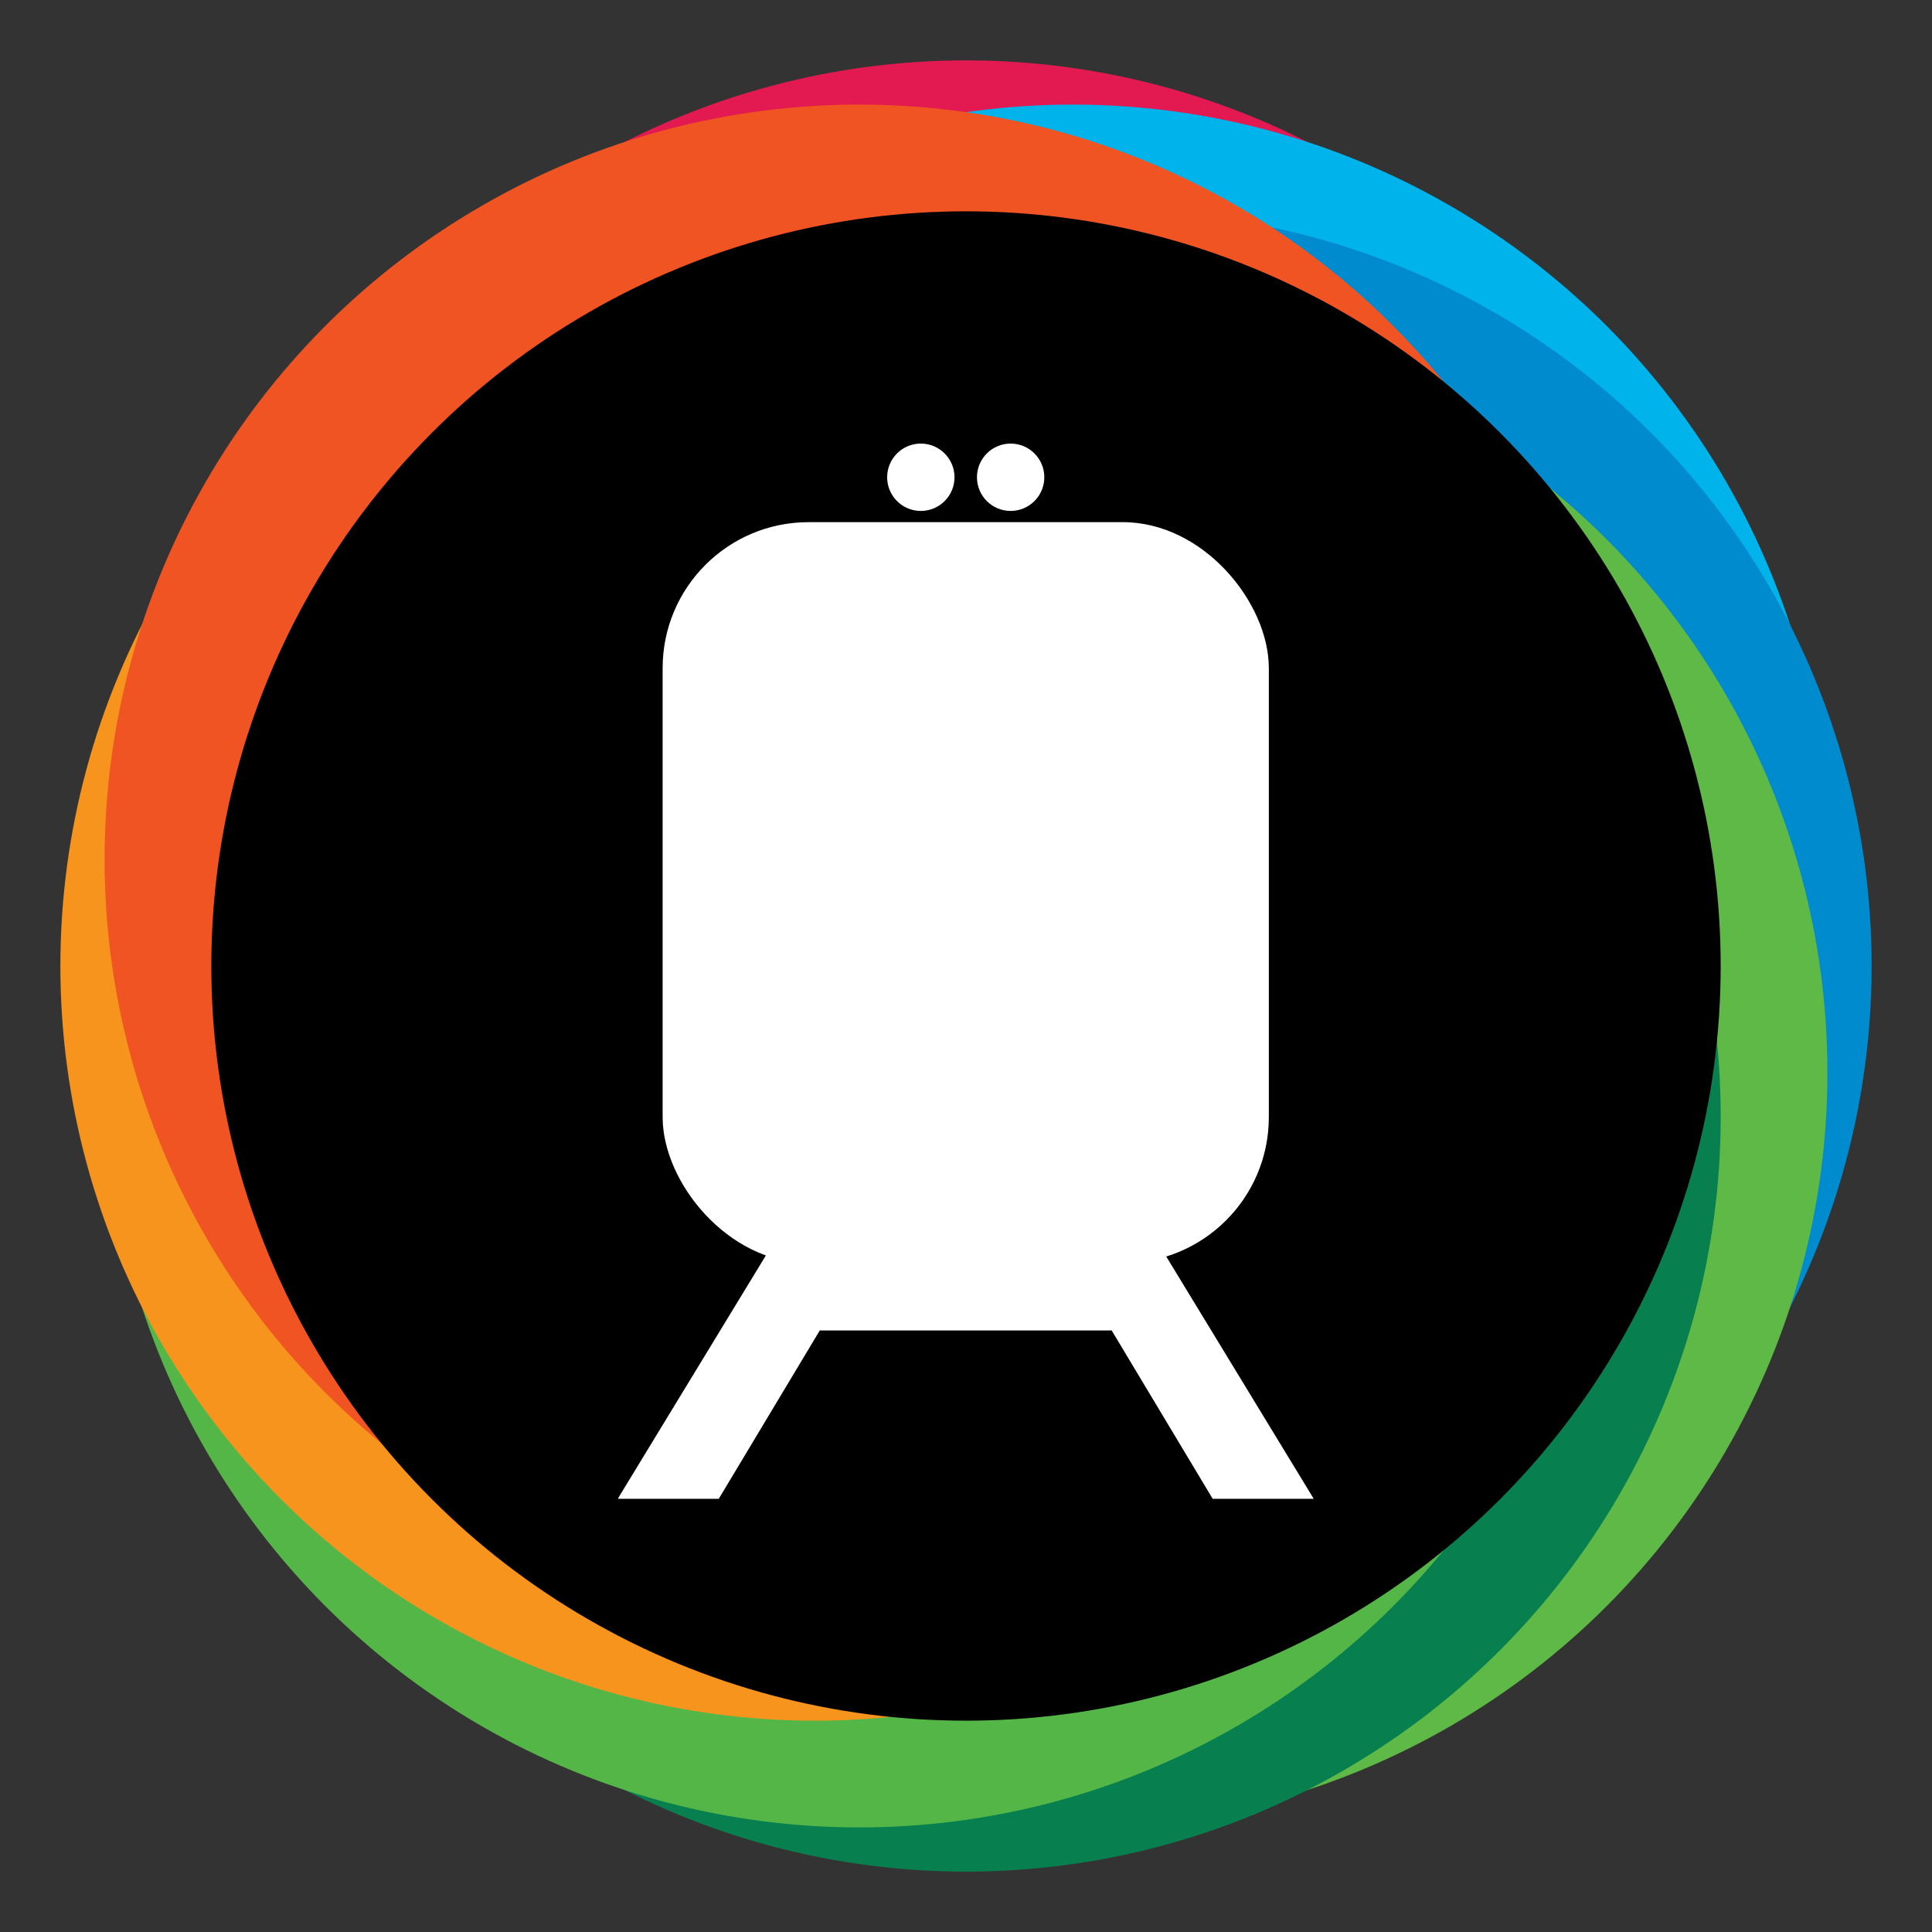 <svg xmlns="http://www.w3.org/2000/svg" xmlns:xlink="http://www.w3.org/1999/xlink" width="512" height="512">
    <rect width="100%" height="100%" fill="#333333" stroke="none"/>
    <defs>
        <circle id="cc" cx="256" cy="256" r="200"></circle>
        <circle id="c0" cx="256" cy="216" r="200"></circle>
        <mask id="m0">
            <rect x="0" y="0" width="100%" height="100%" fill="white"></rect>
            <use xlink:href="#c0" fill="black"></use>
            <use xlink:href="#cc" fill="black"></use>
        </mask>
        <circle id="c1" cx="284.284" cy="227.716" r="200"></circle>
        <mask id="m1">
            <rect x="0" y="0" width="100%" height="100%" fill="white"></rect>
            <use xlink:href="#c1" fill="black"></use>
            <use xlink:href="#cc" fill="black"></use>
        </mask>
        <circle id="c2" cx="296" cy="256" r="200"></circle>
        <mask id="m2">
            <rect x="0" y="0" width="100%" height="100%" fill="white"></rect>
            <use xlink:href="#c2" fill="black"></use>
            <use xlink:href="#cc" fill="black"></use>
        </mask>
        <circle id="c3" cx="284.284" cy="284.284" r="200"></circle>
        <mask id="m3">
            <rect x="0" y="0" width="100%" height="100%" fill="white"></rect>
            <use xlink:href="#c3" fill="black"></use>
            <use xlink:href="#cc" fill="black"></use>
        </mask>
        <circle id="c4" cx="256" cy="296" r="200"></circle>
        <mask id="m4">
            <rect x="0" y="0" width="100%" height="100%" fill="white"></rect>
            <use xlink:href="#c4" fill="black"></use>
            <use xlink:href="#cc" fill="black"></use>
        </mask>
        <circle id="c5" cx="227.716" cy="284.284" r="200"></circle>
        <mask id="m5">
            <rect x="0" y="0" width="100%" height="100%" fill="white"></rect>
            <use xlink:href="#c5" fill="black"></use>
            <use xlink:href="#cc" fill="black"></use>
        </mask>
        <circle id="c6" cx="216" cy="256" r="200"></circle>
        <mask id="m6">
            <rect x="0" y="0" width="100%" height="100%" fill="white"></rect>
            <use xlink:href="#c6" fill="black"></use>
            <use xlink:href="#cc" fill="black"></use>
        </mask>
        <circle id="c7" cx="227.716" cy="227.716" r="200"></circle>
        <mask id="m7">
            <rect x="0" y="0" width="100%" height="100%" fill="white"></rect>
            <use xlink:href="#c7" fill="black"></use>
            <use xlink:href="#cc" fill="black"></use>
        </mask>
    </defs>
    <use xlink:href="#c0" fill="#E21A51" mask="url(#m1)"></use>
    <use xlink:href="#c1" fill="#00B3EB" mask="url(#m2)"></use>
    <use xlink:href="#c2" fill="#008BCF" mask="url(#m3)"></use>
    <use xlink:href="#c3" fill="#5FB946" mask="url(#m4)"></use>
    <use xlink:href="#c4" fill="#077F4F" mask="url(#m5)"></use>
    <use xlink:href="#c5" fill="#54B647" mask="url(#m6)"></use>
    <use xlink:href="#c6" fill="#F7941D" mask="url(#m7)"></use>
    <use xlink:href="#c7" fill="#F05423" mask="url(#m0)"></use>
    <use xlink:href="#cc" fill="black" opacity="0.5"></use>

    <g transform="translate( 163.704 114.579 ) scale( 0.595 )">
      <defs>
        <mask id="trainMask">
          <rect fill="#fff" height="100%" width="100%" x="0" y="0"/>
          <rect fill="#000" height="100" rx="30" width="200" x="55" y="100"/>
          <rect fill="#000" height="40" rx="10" width="80" x="115" y="50"/>
          <circle cx="85" cy="315" fill="#000" r="25"/>
          <circle cx="225" cy="315" fill="#000" r="25"/>
        </mask>
      </defs>

      <g mask="url(#trainMask)">
        <rect fill="#fff" height="330" rx="65" width="270" x="20" y="40"/>
        <circle cx="135" cy="20" fill="#fff" r="15"/>
        <circle cx="175" cy="20" fill="#fff" r="15"/>
        <polygon fill="#fff" points="0,475 70,360 240,360 310,475 265,475 220,400 90,400 45,475"/>
      </g>
    </g>
</svg>
